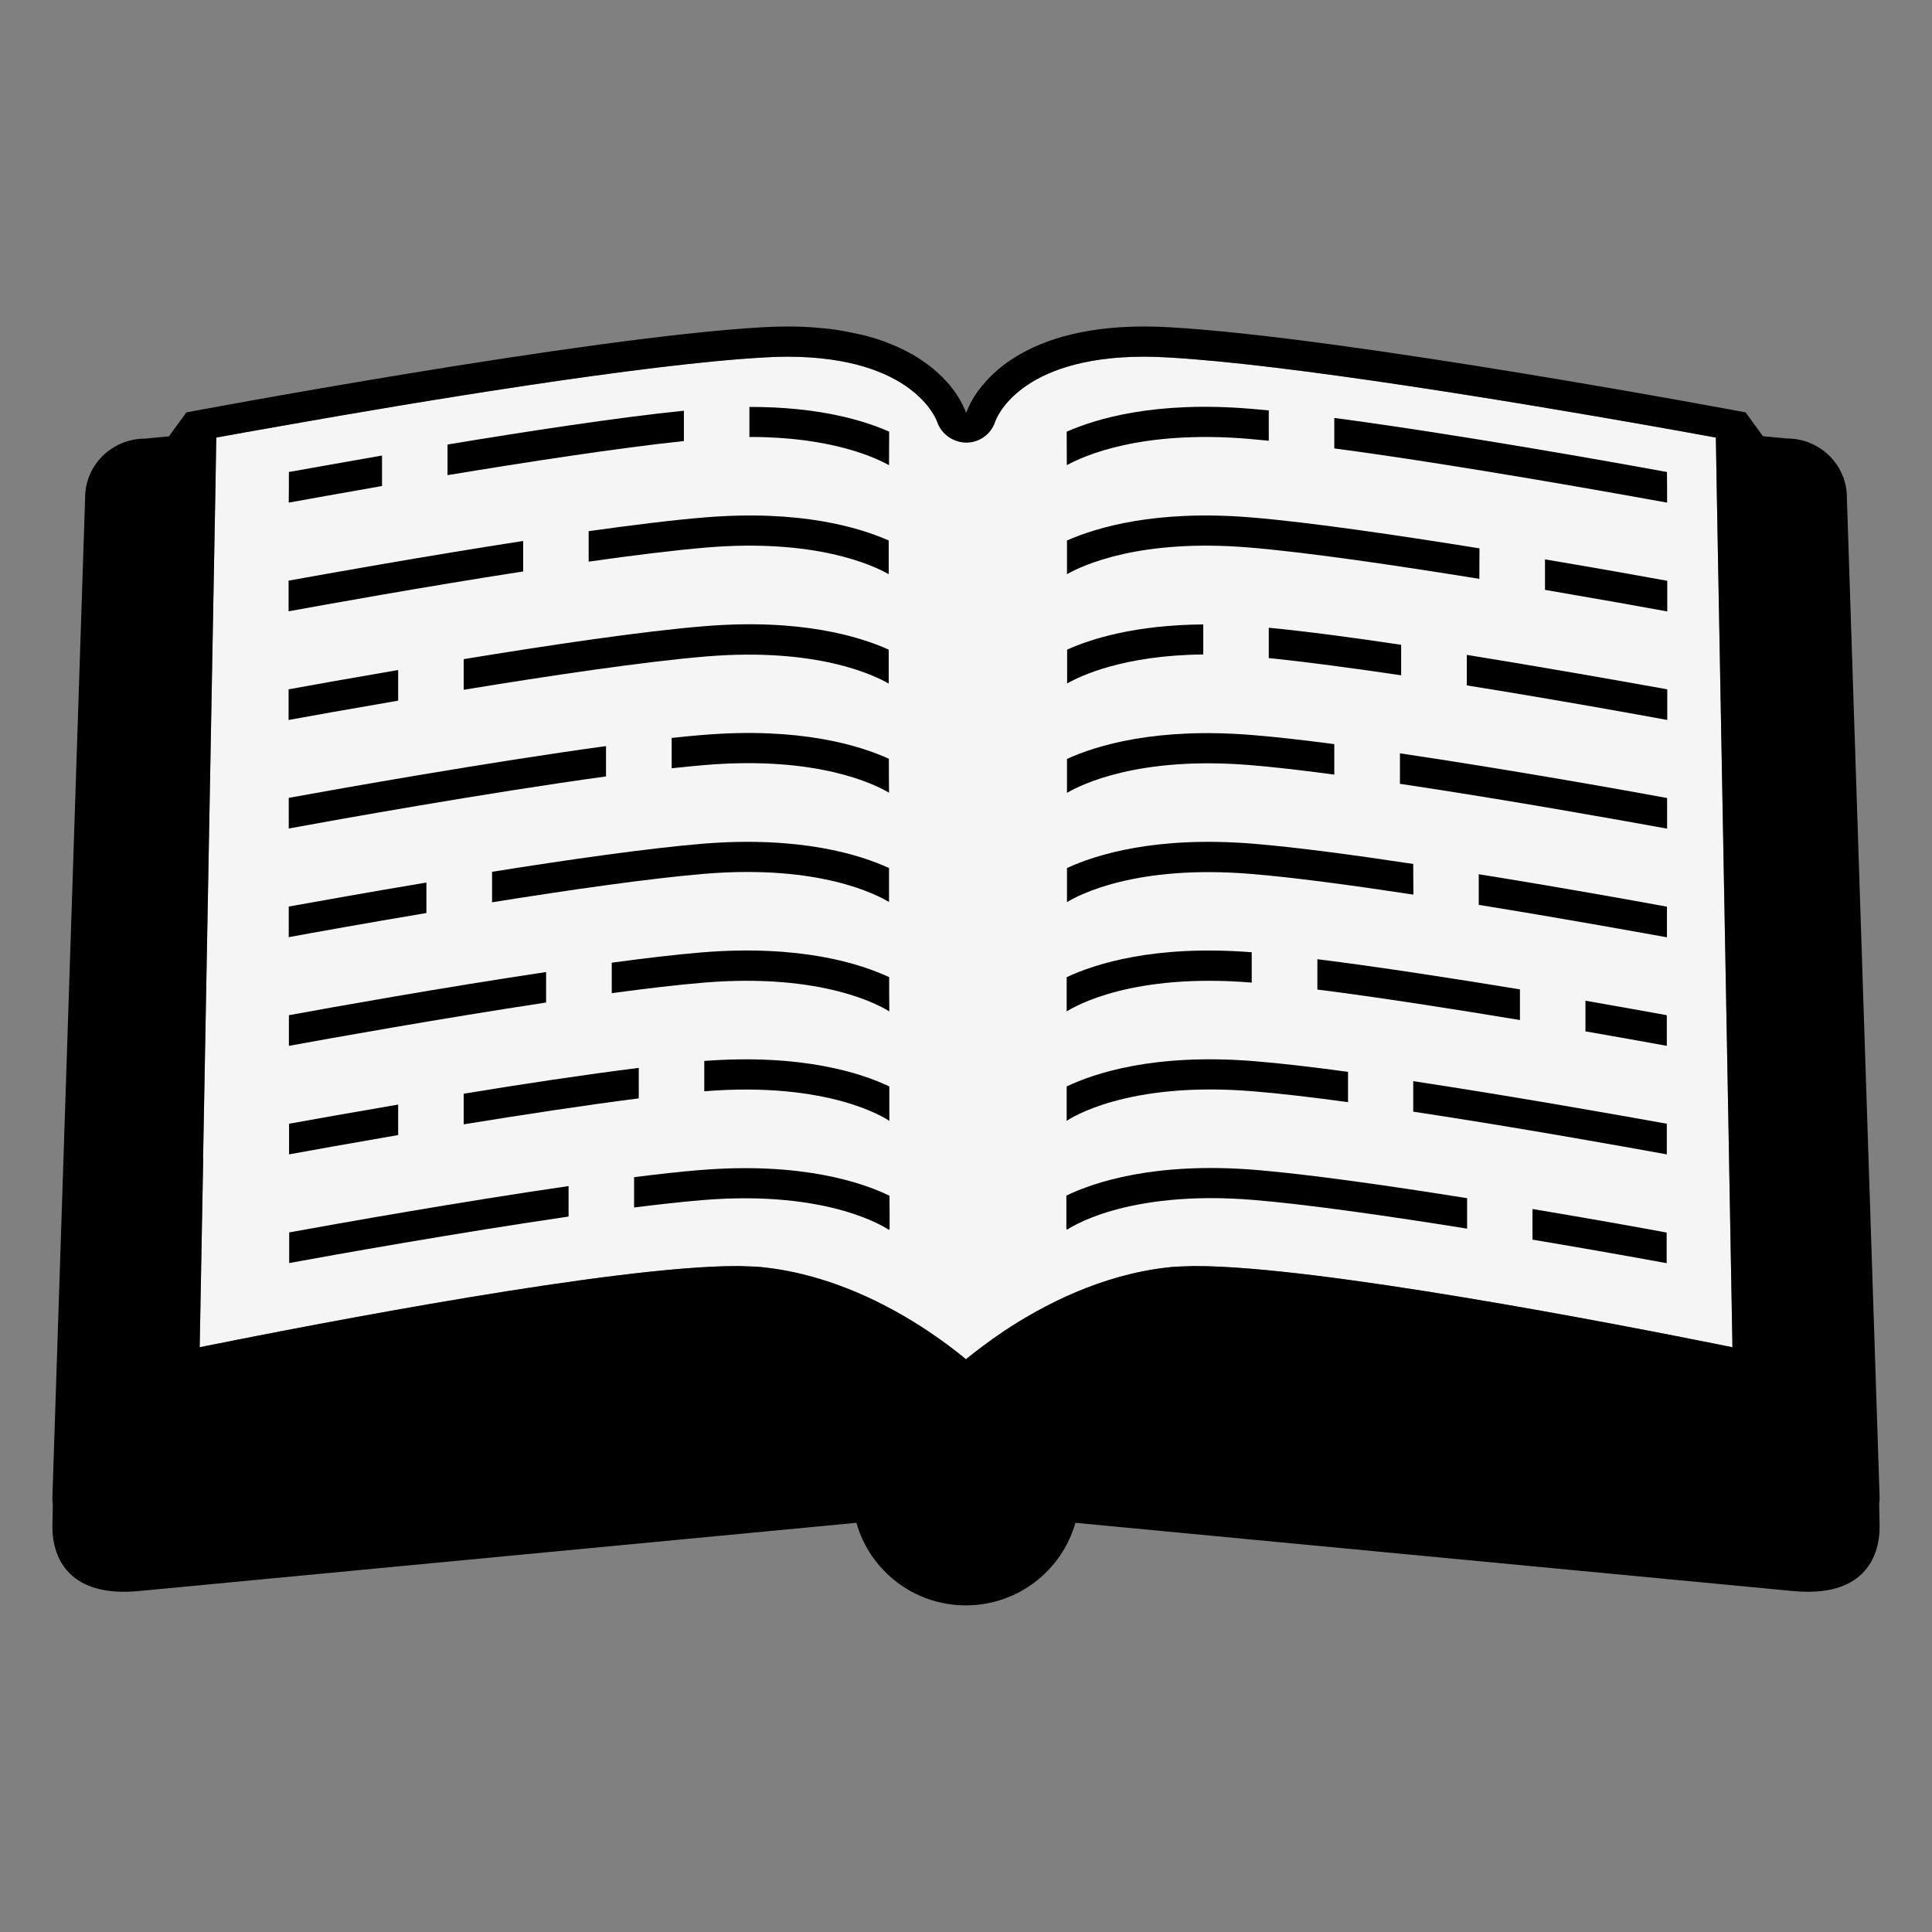 <svg viewBox="0 0 128 128" xmlns="http://www.w3.org/2000/svg">
  <rect x="0" y="0" width="128" height="128" fill="#808080" stroke="none"/>
  <g>
    <g>
      <path d="M57.42,22.26c-0.62-0.16-1.29-0.3-2.01-0.41C56.14,21.95,56.81,22.09,57.42,22.26z" fill="#F5F5F5"/>
      <path d="M65.34,25.24c-0.22,0.24-0.41,0.48-0.57,0.7C64.92,25.72,65.11,25.48,65.34,25.24z" fill="#F5F5F5"/>
      <path d="M114.78,89.26c-0.14-0.03-0.29-0.06-0.44-0.09c-7.44-1.5-27.05-5.29-35.11-5.29c-0.16,0-0.32,0-0.47,0.01 c-0.53,0.01-0.99,0.03-1.4,0.08c-4.38,0.49-8.2,2.46-10.86,4.23c-1.01,0.68-1.86,1.33-2.5,1.85c-0.01-0.01-0.01-0.01-0.02-0.01 c-0.64-0.53-1.47-1.17-2.48-1.84c-2.65-1.77-6.47-3.74-10.85-4.23c-0.41-0.05-0.87-0.07-1.39-0.08c-0.15-0.01-0.31-0.01-0.48-0.01 c-8.06,0-27.68,3.8-35.12,5.29c-0.15,0.03-0.29,0.06-0.43,0.09l0.23-12.39l-0.01-0.38h0.01l0.81-43.96l0.05-2.97l0.01-0.57 c1.05-0.19,2.58-0.47,4.43-0.79c8.51-1.51,23.89-4.08,31.9-4.52c0.51-0.03,1.01-0.05,1.5-0.05c8.35,0.01,9.88,4.16,9.94,4.34 c0.28,0.81,1.08,1.35,1.93,1.35c0.86,0,1.63-0.56,1.9-1.38c0.06-0.17,1.53-4.31,9.9-4.31c0.49,0,1,0.02,1.52,0.05 c7.97,0.44,23.24,2.99,31.77,4.49c1.91,0.34,3.48,0.62,4.56,0.82l0.01,0.56l0.05,2.97l0.81,43.97v0.09L114.78,89.26z" fill="#F5F5F5"/>
      <path d="M13.45,76.49l0.01,0.38v-0.38H13.45z"/>
      <path d="M124.5,99.65c0-0.01,0-0.01,0-0.02v-0.01c0.02-0.13,0.03-0.27,0.03-0.4l-2.17-66.26c0-2.16-1.78-3.91-3.97-3.91 l-1.59-0.15l-1.15-1.58c0,0-26.54-4.99-38.19-5.64c-0.57-0.03-1.11-0.05-1.63-0.05c-4.3,0-7.07,1.02-8.85,2.21 c-0.2,0.13-0.39,0.26-0.56,0.4c-0.43,0.34-0.79,0.68-1.08,1c-0.22,0.24-0.41,0.48-0.57,0.7c-0.16,0.22-0.29,0.43-0.39,0.62 c-0.07,0.12-0.12,0.23-0.17,0.33c-0.1,0.2-0.15,0.35-0.18,0.43h-0.04c-0.04-0.12-0.15-0.39-0.35-0.76 c-0.09-0.16-0.2-0.34-0.33-0.53c-0.13-0.17-0.26-0.36-0.42-0.55c-0.14-0.16-0.29-0.32-0.45-0.49c-0.25-0.24-0.53-0.5-0.86-0.75 c-0.22-0.17-0.45-0.33-0.71-0.5c-0.12-0.08-0.25-0.16-0.39-0.24c-0.28-0.16-0.57-0.31-0.89-0.46c-0.31-0.14-0.65-0.28-1.01-0.42 c-0.36-0.13-0.75-0.25-1.16-0.36c-0.62-0.16-1.29-0.3-2.01-0.41c-0.49-0.07-1-0.12-1.54-0.16s-1.11-0.06-1.71-0.06 c-0.52,0-1.05,0.02-1.61,0.05c-11.65,0.65-38.19,5.64-38.19,5.64v0.01l-0.01-0.01l-1.16,1.59l-1.58,0.15 c-2.19,0-3.97,1.75-3.97,3.91L3.47,99.23c0,0.15,0.01,0.3,0.03,0.45l-0.03,1.46c0,2.16,1.17,4.71,5.74,4.27l47.53-4.52 c0.89,3.16,3.8,5.47,7.25,5.47s6.36-2.31,7.26-5.47l47.54,4.52c4.57,0.44,5.74-2.11,5.74-4.27l-0.03-1.47 C124.5,99.66,124.5,99.66,124.5,99.65z M114.34,89.17c-7.44-1.5-27.05-5.29-35.11-5.29c-0.16,0-0.32,0-0.47,0.01 c-0.53,0.01-0.99,0.03-1.4,0.08c-4.38,0.49-8.2,2.46-10.86,4.23c-1.01,0.68-1.86,1.33-2.5,1.85c-0.01-0.01-0.01-0.01-0.02-0.01 c-0.64-0.53-1.47-1.17-2.48-1.84c-2.65-1.77-6.47-3.74-10.85-4.23c-0.41-0.05-0.87-0.07-1.39-0.08c-0.15-0.01-0.31-0.01-0.48-0.01 c-8.06,0-27.68,3.8-35.12,5.29c-0.15,0.03-0.29,0.06-0.43,0.09l0.23-12.39l-0.01-0.38h0.01l0.81-43.96l0.05-2.97l0.01-0.57 c1.05-0.19,2.58-0.47,4.43-0.79c8.51-1.51,23.89-4.08,31.9-4.52c0.51-0.03,1.01-0.05,1.5-0.05c8.35,0.01,9.88,4.16,9.94,4.34 c0.28,0.81,1.08,1.35,1.93,1.35c0.86,0,1.63-0.56,1.9-1.38c0.06-0.17,1.53-4.31,9.9-4.31c0.49,0,1,0.02,1.52,0.05 c7.97,0.44,23.24,2.99,31.77,4.49c1.91,0.34,3.48,0.62,4.56,0.82l0.01,0.56l0.05,2.97l0.81,43.97v0.09l0.23,12.68 C114.64,89.23,114.49,89.2,114.34,89.17z"/>
    </g>
    <g>
      <path d="M25.31,30.18c-2.7,0.47-4.91,0.87-6.17,1.09c0,0.62,0,1.3-0.01,2.03c1.11-0.2,3.37-0.61,6.18-1.1V30.18z"/>
      <g>
        <path d="M49.65,26.96v1.99c5.33-0.01,8.28,1.33,9.25,1.87c0-0.83,0.01-1.57,0.01-2.22C57.26,27.86,54.24,26.95,49.65,26.96z"/>
        <path d="M45.31,27.21c-4.33,0.44-10.36,1.36-15.66,2.24v2.03c5.26-0.87,11.3-1.8,15.66-2.26V27.21z"/>
      </g>
      <g>
        <path d="M34.66,35.84c-6.46,1-12.94,2.16-15.54,2.63c0,0.66,0,1.34,0,2.03c2.26-0.41,8.89-1.61,15.54-2.64V35.84z"/>
        <path d="M46.69,34.28c-2.11,0.17-4.8,0.51-7.69,0.91v2.02c2.95-0.42,5.71-0.76,7.85-0.94c7.18-0.59,10.97,1.17,12.03,1.77 c0-0.77,0-1.51,0-2.23C56.92,34.94,52.99,33.76,46.69,34.28z"/>
      </g>
      <g>
        <path d="M26.38,44.39c-3.16,0.54-5.8,1.01-7.26,1.28c0,0.67,0,1.35,0,2.03c1.31-0.24,3.99-0.72,7.26-1.28V44.39z"/>
        <path d="M58.88,43.04c-1.95-0.88-5.89-2.08-12.25-1.55c-4.07,0.33-10.3,1.26-15.91,2.18v2.03c5.66-0.93,11.98-1.87,16.08-2.21 c7.3-0.6,11.1,1.23,12.08,1.8C58.88,44.52,58.88,43.78,58.88,43.04z"/>
      </g>
      <g>
        <path d="M58.89,50.27c-1.93-0.88-5.89-2.11-12.3-1.58c-0.65,0.05-1.35,0.12-2.09,0.2v2.01c0.81-0.09,1.56-0.16,2.26-0.22 c7.44-0.61,11.24,1.3,12.14,1.84C58.89,51.77,58.89,51.02,58.89,50.27z"/>
        <path d="M40.15,49.43c-7.82,1.07-17.56,2.8-21.02,3.43c0,0.68,0,1.35,0,2.03c3.05-0.56,13.02-2.35,21.02-3.45V49.43z"/>
      </g>
      <g>
        <path d="M28.25,58.47c-3.93,0.66-7.33,1.27-9.12,1.59c0,0.68,0,1.36,0,2.03c1.62-0.3,5.07-0.92,9.12-1.6V58.47z"/>
        <path d="M58.9,57.51c-1.91-0.88-5.89-2.14-12.36-1.61c-3.6,0.3-8.88,1.05-13.94,1.86v2.02c5.11-0.82,10.48-1.59,14.1-1.89 c7.63-0.63,11.44,1.41,12.2,1.87C58.9,59.01,58.9,58.26,58.9,57.51z"/>
      </g>
      <path d="M58.92,71.98c-1.82-0.87-5.76-2.18-12.26-1.69v2.01c8.29-0.67,12.05,1.81,12.26,1.96C58.92,73.52,58.92,72.76,58.92,71.98 z"/>
      <g>
        <path d="M26.38,73.18c-3.08,0.53-5.7,0.99-7.23,1.27c0,0.7,0,1.37,0,2.03c1.41-0.26,4.05-0.73,7.23-1.28V73.18z"/>
        <path d="M30.72,72.46v2.03c3.88-0.63,8.05-1.27,11.6-1.72v-2.02C38.79,71.19,34.62,71.82,30.72,72.46z"/>
      </g>
      <g>
        <path d="M37.67,78.58c-7.16,1.04-15.21,2.47-18.51,3.07c0,0.74,0,1.42,0,2.03c2.99-0.55,11.19-2.01,18.51-3.08V78.58z"/>
        <path d="M58.93,79.22c-1.81-0.88-5.84-2.25-12.56-1.7c-1.27,0.1-2.75,0.27-4.36,0.47V80c1.67-0.21,3.21-0.38,4.52-0.49 c8.56-0.71,12.32,1.95,12.36,1.97l0.05-0.06C58.94,80.73,58.94,80,58.93,79.22z"/>
      </g>
      <g>
        <path d="M36.18,64.4c-6.82,1.02-14.05,2.31-17.04,2.86c0,0.69,0,1.36,0,2.03c2.68-0.49,10.05-1.81,17.04-2.87V64.4z"/>
        <path d="M58.91,64.74c-1.88-0.88-5.87-2.18-12.43-1.64c-1.68,0.14-3.73,0.38-5.95,0.68v2.02c2.29-0.31,4.4-0.56,6.12-0.7 c7.88-0.65,11.69,1.54,12.27,1.91C58.91,66.27,58.91,65.51,58.91,64.74z"/>
      </g>
    </g>
    <g>
      <g>
        <path d="M88.41,29.71c8.28,1.1,19.1,3.06,22.04,3.59c0-0.74,0-1.41-0.01-2.03c-3.44-0.63-13.97-2.51-22.04-3.58v2.02H88.41z"/>
        <path d="M84.06,27.19c-0.43-0.04-0.84-0.08-1.23-0.11c-6.27-0.52-10.19,0.65-12.16,1.52c0,0.65,0.01,1.4,0.01,2.22 c1.12-0.62,4.91-2.33,11.99-1.75c0.44,0.04,0.91,0.08,1.39,0.13V27.19z"/>
      </g>
      <g>
        <path d="M102.36,39.08c3.67,0.63,6.71,1.17,8.1,1.43c0-0.7,0-1.37,0-2.03c-1.57-0.29-4.55-0.82-8.1-1.42V39.08z"/>
        <path d="M98.02,36.33c-5.41-0.87-11.25-1.73-15.13-2.05c-6.3-0.52-10.23,0.66-12.2,1.53c0,0.72,0,1.46,0,2.23 c1.06-0.6,4.85-2.36,12.03-1.77c3.91,0.32,9.84,1.2,15.29,2.08L98.02,36.33L98.02,36.33z"/>
      </g>
      <path d="M97.18,43.39v2.02c5.81,0.93,11.22,1.91,13.28,2.29c0-0.69,0-1.36,0-2.03C108.13,45.25,102.82,44.3,97.18,43.39z"/>
      <g>
        <path d="M88.4,49.3c-2.01-0.26-3.87-0.48-5.41-0.6c-6.41-0.53-10.37,0.7-12.3,1.58c0,0.75,0,1.5,0,2.25 c0.9-0.53,4.71-2.45,12.14-1.84c1.58,0.13,3.5,0.35,5.57,0.63V49.3z"/>
        <path d="M92.75,49.91v2.02c7.25,1.08,15.06,2.49,17.7,2.97c0-0.68,0-1.36,0-2.03C107.47,52.32,99.82,50.96,92.75,49.91z"/>
      </g>
      <g>
        <path d="M93.63,57.24c-3.95-0.6-7.78-1.11-10.58-1.34c-6.48-0.53-10.46,0.73-12.36,1.61c0,0.75,0,1.51,0,2.26 c0.76-0.47,4.57-2.5,12.2-1.87c2.83,0.23,6.74,0.76,10.75,1.37L93.63,57.24L93.63,57.24z"/>
        <path d="M97.97,57.92v2.03c5.44,0.88,10.42,1.78,12.47,2.15c0-0.67,0-1.35,0-2.03C108.16,59.65,103.26,58.77,97.97,57.92z"/>
      </g>
      <path d="M105.04,66.3v2.03c2.36,0.41,4.29,0.76,5.39,0.96c0-0.67,0-1.35,0-2.03C109.23,67.04,107.33,66.7,105.04,66.3z"/>
      <g>
        <path d="M89.29,71.01c-2.29-0.31-4.41-0.56-6.13-0.7c-6.64-0.55-10.65,0.79-12.49,1.67c0,0.78,0,1.54,0,2.28 c0.21-0.15,3.99-2.65,12.34-1.96c1.76,0.14,3.94,0.4,6.3,0.72v-2.01H89.29z"/>
        <path d="M93.63,71.63v2.02c6.88,1.04,14.1,2.34,16.8,2.83c0-0.66,0-1.34,0-2.03C107.43,73.91,100.35,72.65,93.63,71.63z"/>
      </g>
      <g>
        <path d="M97.18,79.38c-5.07-0.81-10.37-1.57-13.97-1.87c-6.73-0.55-10.75,0.83-12.56,1.7c0,0.78,0,1.51,0,2.2l0.05,0.06 c0.03-0.02,3.79-2.68,12.36-1.97c3.63,0.3,9.02,1.08,14.14,1.9v-2.02H97.18z"/>
        <path d="M101.53,80.1v2.03c3.89,0.65,7.21,1.25,8.89,1.56c0-0.61,0-1.29,0-2.03C108.59,81.32,105.31,80.73,101.53,80.1z"/>
      </g>
      <g>
        <path d="M82.93,63.09c-6.46-0.51-10.4,0.78-12.26,1.65c0,0.76,0,1.52,0,2.27c0.58-0.37,4.38-2.56,12.26-1.91V63.09z"/>
        <path d="M87.28,63.55v2.01c4.12,0.52,9.07,1.3,13.42,2.02v-2.03C96.32,64.83,91.37,64.06,87.28,63.55z"/>
      </g>
      <g>
        <path d="M79.72,41.37c-4.48,0.03-7.43,0.95-9.02,1.67c0,0.74,0,1.48,0,2.24c0.84-0.48,3.71-1.87,9.02-1.92V41.37z"/>
        <path d="M84.06,41.59v2.01c2.49,0.25,5.58,0.67,8.77,1.14v-2.02C89.63,42.24,86.55,41.83,84.06,41.59z"/>
      </g>
    </g>
  </g>
</svg>